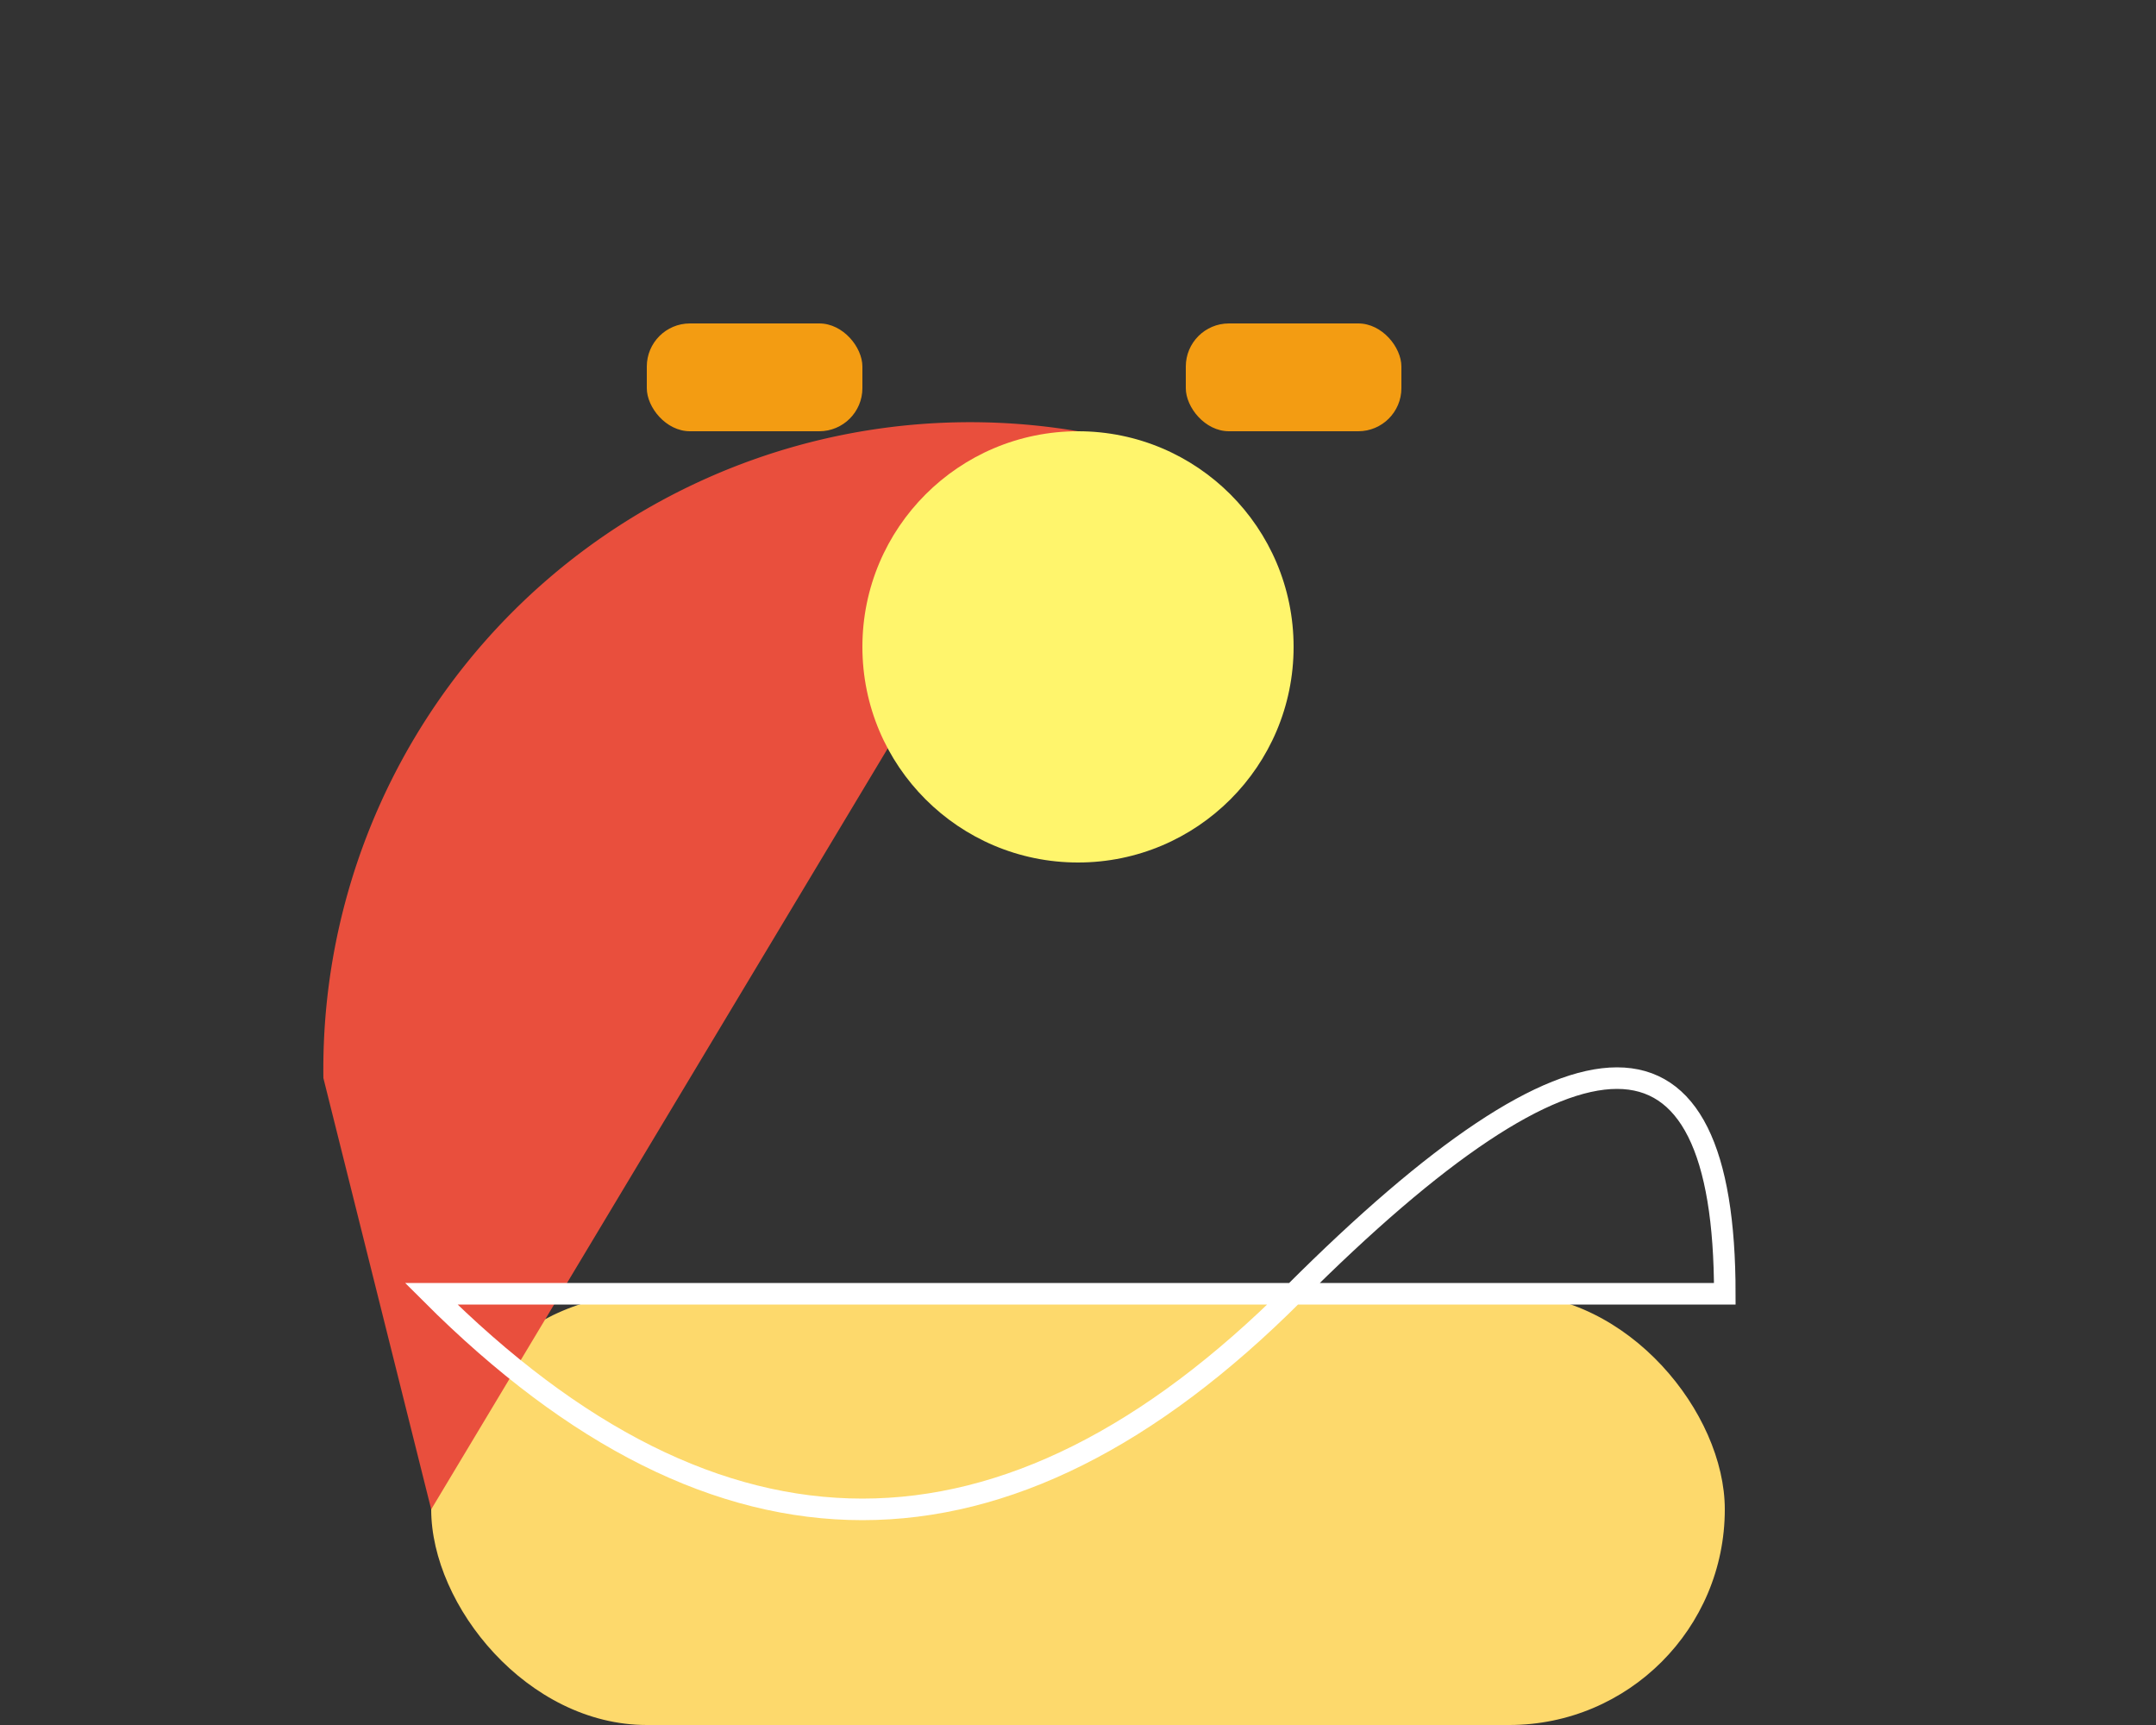 <svg xmlns="http://www.w3.org/2000/svg" viewBox="0 0 500 400">
  <rect x="0" y="0" width="500" height="400" fill="#333333" stroke="none"/>
  <!-- Cake base -->
  <rect x="100" y="300" width="300" height="100" rx="50" fill="#FDD96C"/>

  <!-- Cake top -->
  <path d="M250,100 A150,150 0 0 0 75,250 L100,350 Z" fill="#E94F3D"/>
  <circle cx="250" cy="150" r="50" fill="#FFF56C"/>

  <!-- Candles -->
  <rect x="150" y="75" width="50" height="25" rx="10" fill="#F39C12"/>
  <rect x="275" y="75" width="50" height="25" rx="10" fill="#F39C12"/>

  <!-- Frosting -->
  <path d="M100,300 Q200,400 300,300 T400,300 H100 Z" stroke-width="5" stroke="#FFF" fill="none"/>
</svg>